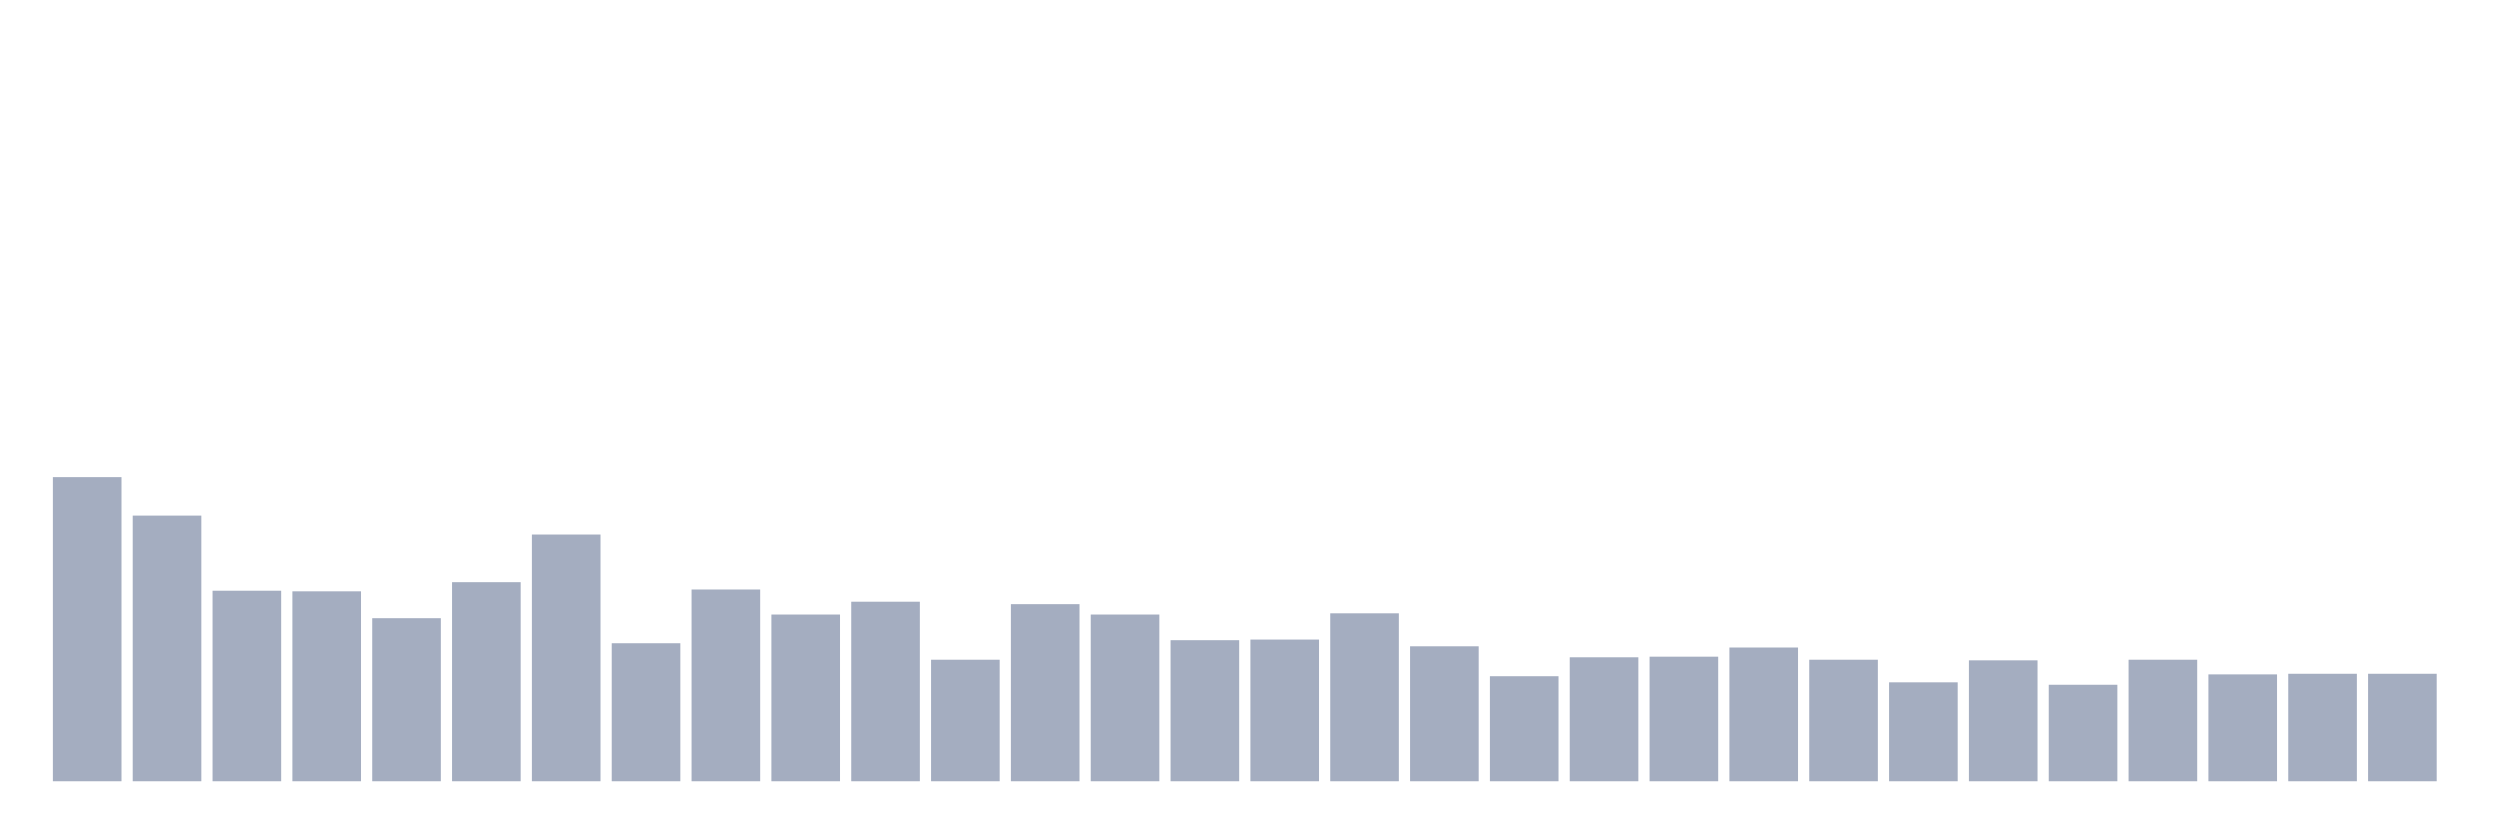 <svg xmlns="http://www.w3.org/2000/svg" viewBox="0 0 480 160"><g transform="translate(10,10)"><rect class="bar" x="0.153" width="13.175" y="81.608" height="58.392" fill="rgb(164,173,192)"></rect><rect class="bar" x="15.482" width="13.175" y="88.995" height="51.005" fill="rgb(164,173,192)"></rect><rect class="bar" x="30.81" width="13.175" y="103.417" height="36.583" fill="rgb(164,173,192)"></rect><rect class="bar" x="46.138" width="13.175" y="103.534" height="36.466" fill="rgb(164,173,192)"></rect><rect class="bar" x="61.466" width="13.175" y="108.693" height="31.307" fill="rgb(164,173,192)"></rect><rect class="bar" x="76.794" width="13.175" y="101.776" height="38.224" fill="rgb(164,173,192)"></rect><rect class="bar" x="92.123" width="13.175" y="92.63" height="47.37" fill="rgb(164,173,192)"></rect><rect class="bar" x="107.451" width="13.175" y="113.501" height="26.499" fill="rgb(164,173,192)"></rect><rect class="bar" x="122.779" width="13.175" y="103.183" height="36.817" fill="rgb(164,173,192)"></rect><rect class="bar" x="138.107" width="13.175" y="107.99" height="32.01" fill="rgb(164,173,192)"></rect><rect class="bar" x="153.436" width="13.175" y="105.528" height="34.472" fill="rgb(164,173,192)"></rect><rect class="bar" x="168.764" width="13.175" y="116.667" height="23.333" fill="rgb(164,173,192)"></rect><rect class="bar" x="184.092" width="13.175" y="105.997" height="34.003" fill="rgb(164,173,192)"></rect><rect class="bar" x="199.42" width="13.175" y="107.99" height="32.01" fill="rgb(164,173,192)"></rect><rect class="bar" x="214.748" width="13.175" y="112.915" height="27.085" fill="rgb(164,173,192)"></rect><rect class="bar" x="230.077" width="13.175" y="112.797" height="27.203" fill="rgb(164,173,192)"></rect><rect class="bar" x="245.405" width="13.175" y="107.755" height="32.245" fill="rgb(164,173,192)"></rect><rect class="bar" x="260.733" width="13.175" y="114.087" height="25.913" fill="rgb(164,173,192)"></rect><rect class="bar" x="276.061" width="13.175" y="119.832" height="20.168" fill="rgb(164,173,192)"></rect><rect class="bar" x="291.39" width="13.175" y="116.198" height="23.802" fill="rgb(164,173,192)"></rect><rect class="bar" x="306.718" width="13.175" y="116.08" height="23.92" fill="rgb(164,173,192)"></rect><rect class="bar" x="322.046" width="13.175" y="114.322" height="25.678" fill="rgb(164,173,192)"></rect><rect class="bar" x="337.374" width="13.175" y="116.667" height="23.333" fill="rgb(164,173,192)"></rect><rect class="bar" x="352.702" width="13.175" y="121.005" height="18.995" fill="rgb(164,173,192)"></rect><rect class="bar" x="368.031" width="13.175" y="116.784" height="23.216" fill="rgb(164,173,192)"></rect><rect class="bar" x="383.359" width="13.175" y="121.474" height="18.526" fill="rgb(164,173,192)"></rect><rect class="bar" x="398.687" width="13.175" y="116.667" height="23.333" fill="rgb(164,173,192)"></rect><rect class="bar" x="414.015" width="13.175" y="119.481" height="20.519" fill="rgb(164,173,192)"></rect><rect class="bar" x="429.344" width="13.175" y="119.363" height="20.637" fill="rgb(164,173,192)"></rect><rect class="bar" x="444.672" width="13.175" y="119.363" height="20.637" fill="rgb(164,173,192)"></rect></g></svg>